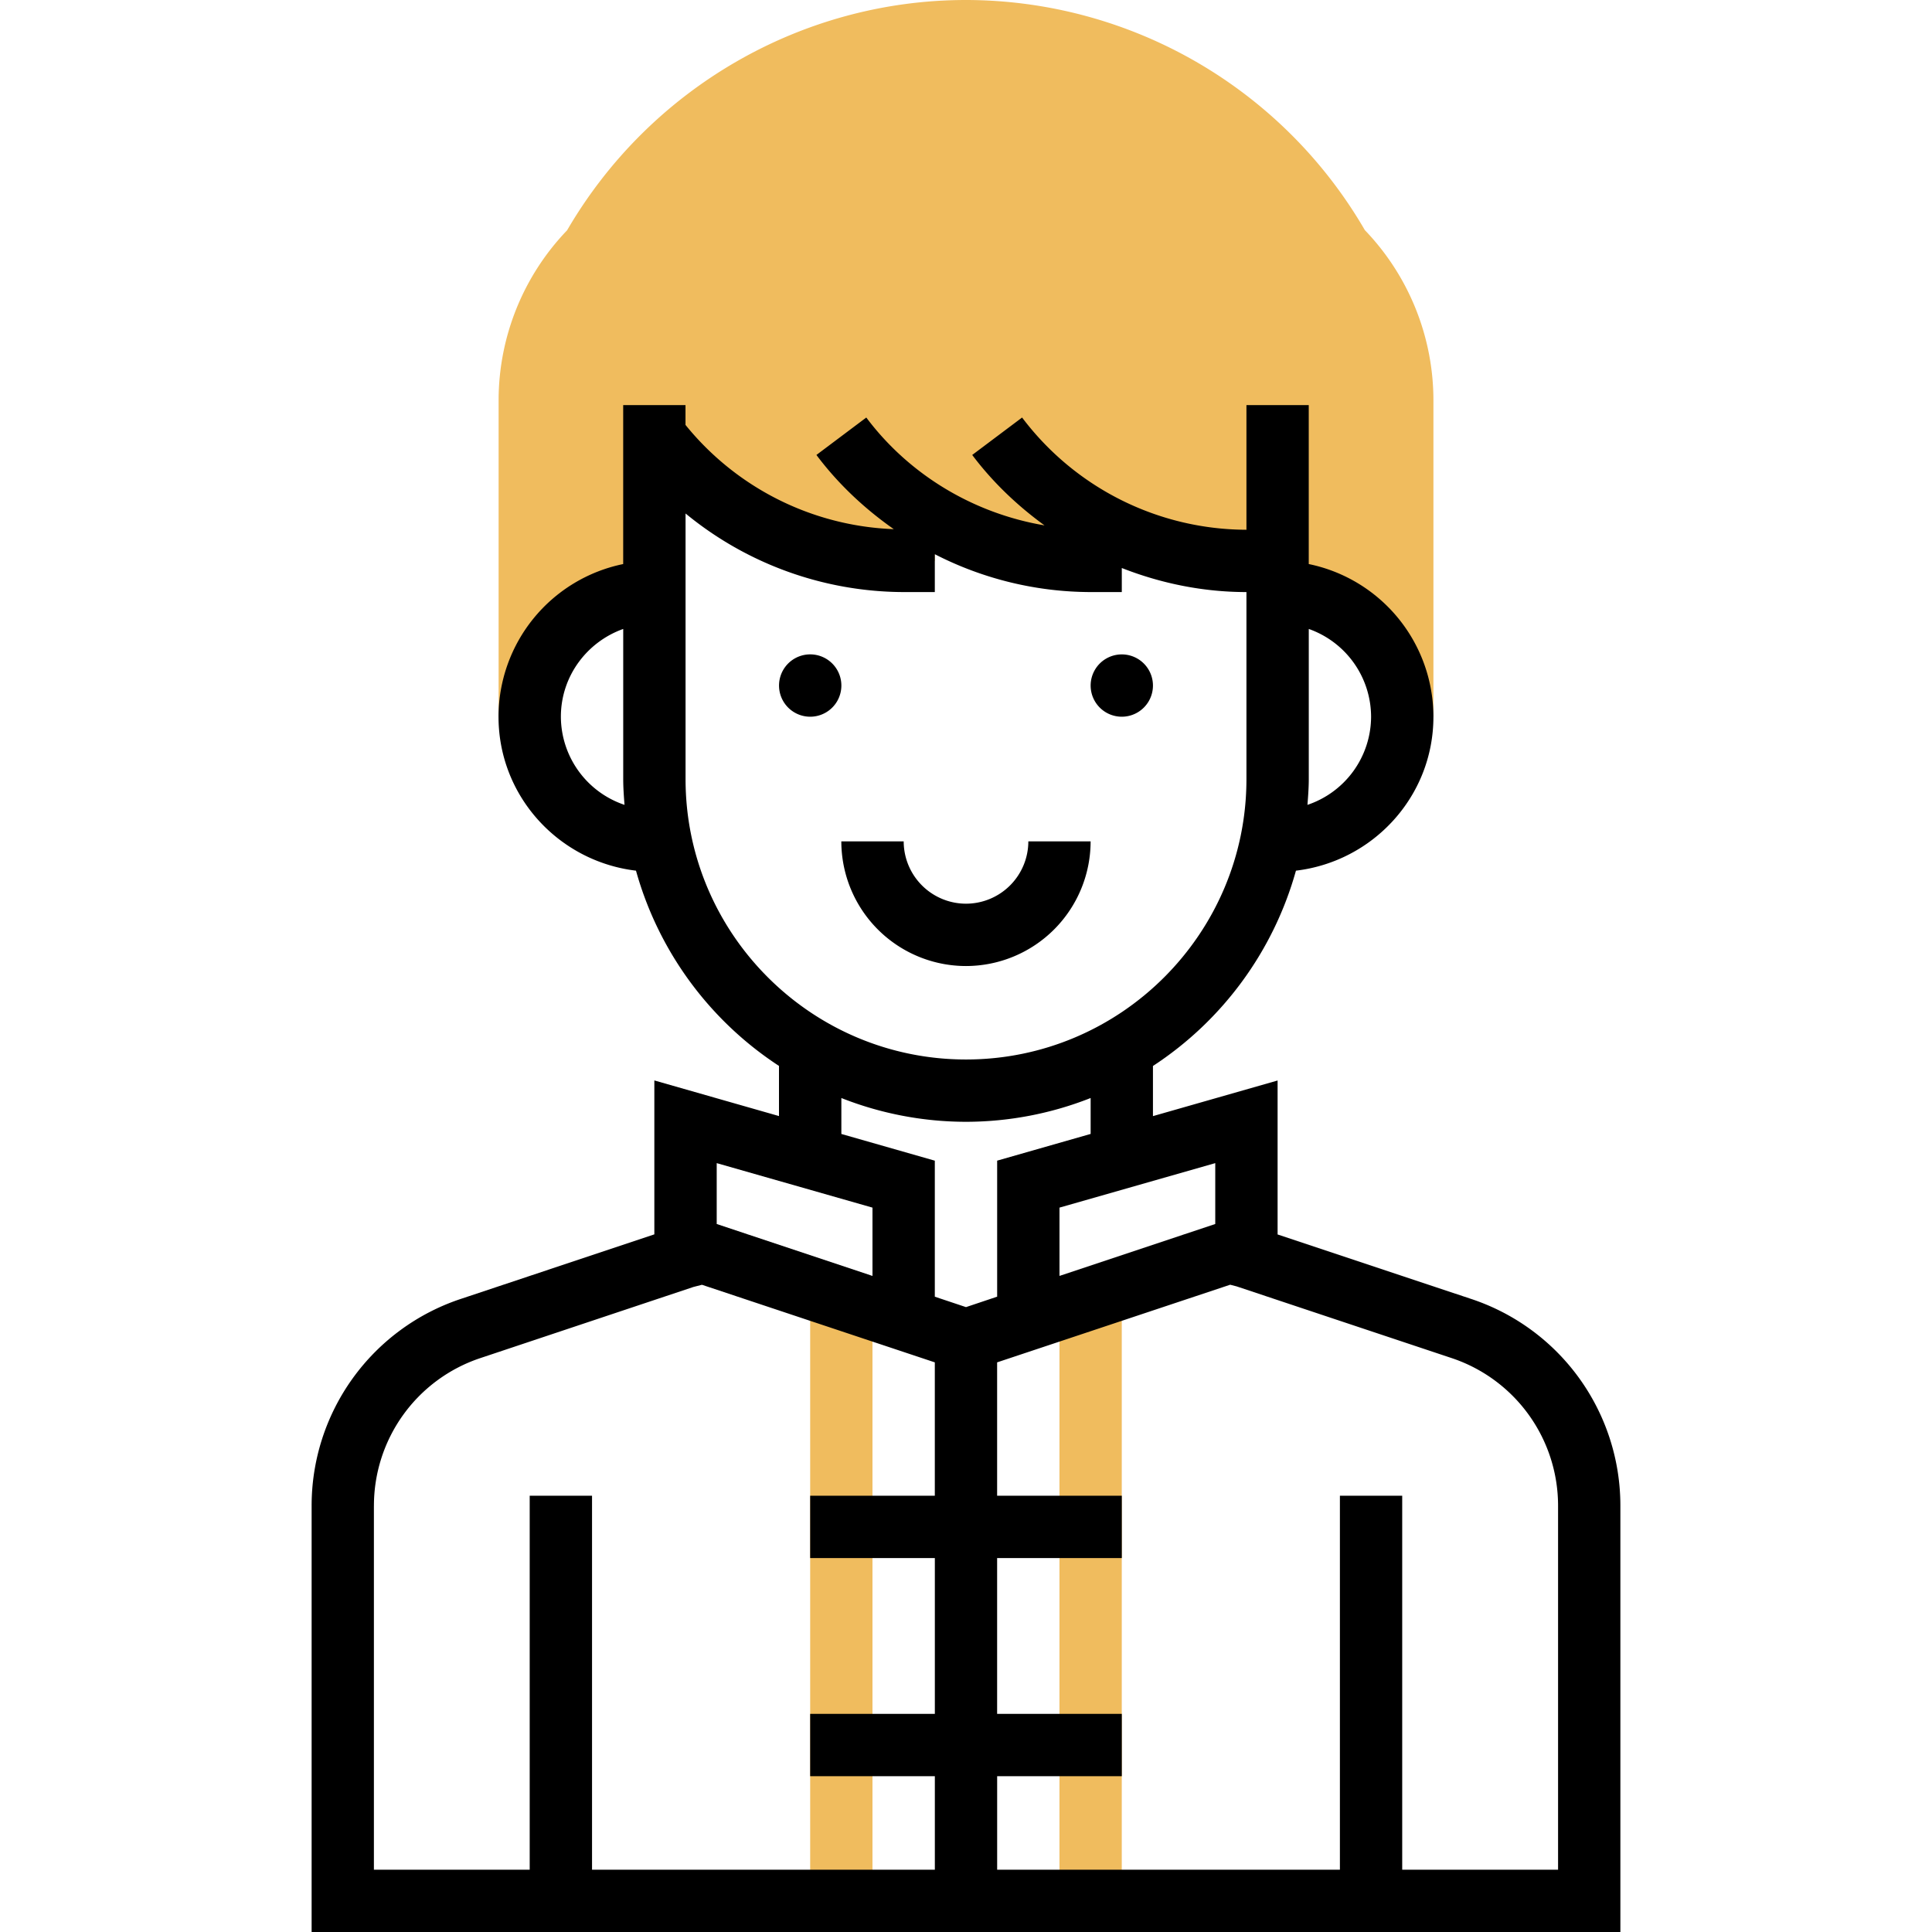<svg width="64" height="64" fill="none" xmlns="http://www.w3.org/2000/svg"><path d="M37.16 43.355h-2.064v19.613h2.064V43.355zm-8.258 0h-2.064v19.613h2.064V43.355zM45.215 7.628A15.295 15.295 0 0032 0c-5.42 0-10.462 2.902-13.215 7.63a8.14 8.14 0 00-2.268 5.612v10.5h1.032a4.13 4.13 0 014.129-4.13v-5.16a10.323 10.323 0 008.258 4.129h1.032v-1.403a10.308 10.308 0 005.162 1.403h1.032v-.88c1.287.563 2.686.88 4.129.88h1.032v1.032a4.13 4.13 0 014.13 4.129h1.031v-10.5a8.142 8.142 0 00-2.267-5.614z" fill="#F0BC5E"/><path d="M48.737 43.03l-6.415-2.137v-5.1l-4.129 1.18v-1.661a11.39 11.39 0 004.737-6.47c2.557-.305 4.554-2.463 4.554-5.1a5.171 5.171 0 00-4.13-5.057v-5.266H41.29v4.13a9.335 9.335 0 01-7.432-3.718l-1.652 1.24c.68.905 1.496 1.679 2.395 2.333-2.33-.394-4.469-1.659-5.904-3.573l-1.652 1.24c.721.962 1.596 1.78 2.563 2.458a9.324 9.324 0 01-6.9-3.453v-.657h-2.064v5.266a5.17 5.17 0 00-4.13 5.057c0 2.637 1.997 4.795 4.554 5.1a11.382 11.382 0 004.737 6.468v1.661l-4.129-1.18v5.099l-6.413 2.139a7.216 7.216 0 00-4.94 6.854V64h43.354V49.883a7.213 7.213 0 00-4.94-6.853zm-8.48-2.484l-5.16 1.72v-2.262l5.16-1.474v2.016zm5.162-16.804a3.09 3.09 0 01-2.108 2.92c.022-.284.044-.566.044-.855v-4.972a3.092 3.092 0 012.064 2.907zm-26.839 0c0-1.344.866-2.48 2.065-2.907v4.971c0 .29.021.572.043.856a3.091 3.091 0 01-2.108-2.92zm4.13 2.064V17.01a11.414 11.414 0 007.225 2.603h1.032v-1.254a11.34 11.34 0 005.162 1.254h1.032v-.797c1.305.512 2.701.797 4.129.797v6.194c0 5.123-4.168 9.29-9.29 9.29-5.122 0-9.29-4.167-9.29-9.29zm5.16 10.567a11.28 11.28 0 004.13.788 11.28 11.28 0 004.129-.788v1.19l-3.097.885v4.506L32 43.3l-1.033-.345v-4.506l-3.096-.885v-1.19zm-4.128 2.157l5.16 1.474v2.263l-5.16-1.72V38.53zM12.387 49.883a5.154 5.154 0 013.53-4.896l7.051-2.354.285-.073 7.714 2.57v4.418h-4.129v2.065h4.13v5.161h-4.13v2.065h4.13v3.097H19.612V49.548h-2.065v12.388h-5.161V49.883zm39.226 12.053H46.45V49.548h-2.064v12.388H33.032v-3.097h4.129v-2.065h-4.13v-5.161h4.13v-2.065h-4.13V45.13l7.72-2.572.213.055 7.12 2.374a5.155 5.155 0 013.529 4.896v12.053z" fill="#000"/><path d="M37.161 23.742a1.032 1.032 0 100-2.064 1.032 1.032 0 000 2.064zm-10.322 0a1.032 1.032 0 100-2.065 1.032 1.032 0 000 2.065zm9.291 4.129h-2.065A2.067 2.067 0 0132 29.936a2.067 2.067 0 01-2.064-2.065H27.87a4.133 4.133 0 004.13 4.13 4.133 4.133 0 004.128-4.13z" fill="#000"/></svg>